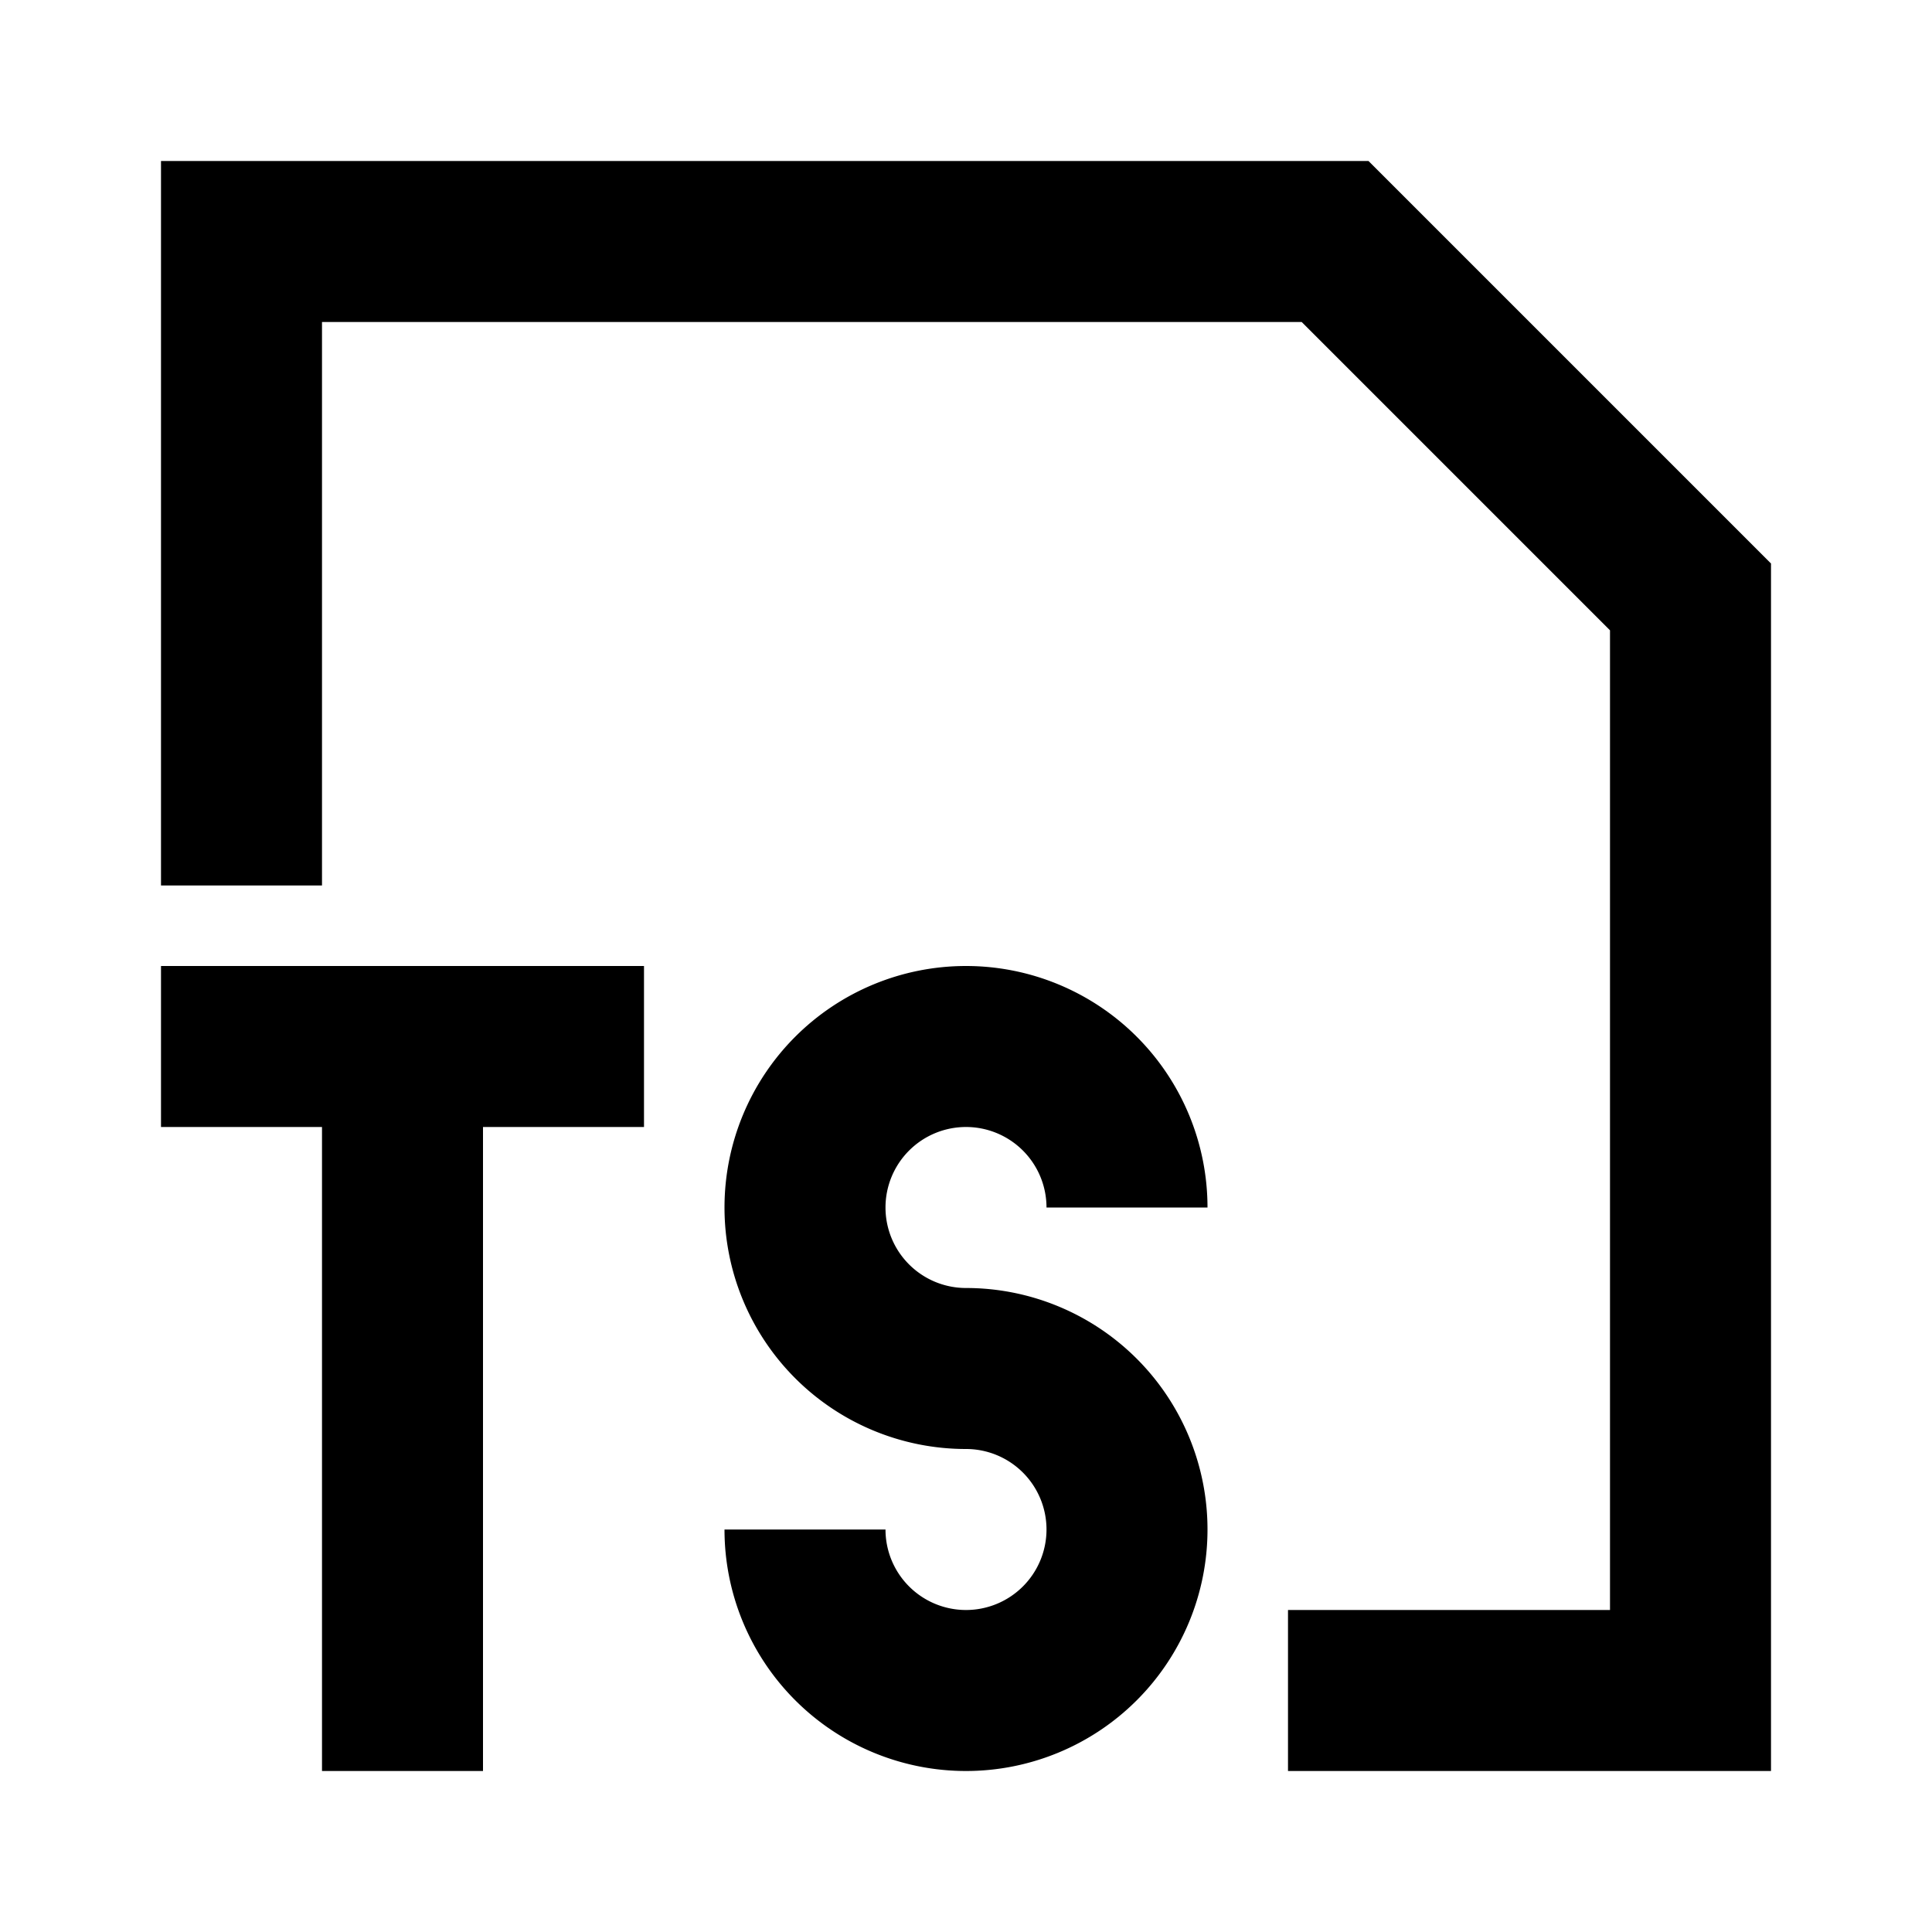 <svg xmlns="http://www.w3.org/2000/svg" viewBox="0 0 48 48"><rect width="48" height="48" style="fill:none"/><path d="M16,28H12V44H8V28H4V24H16ZM34,4H4V22H8V8H32.34L40,15.66V40H32v4H44V14ZM24,32a2,2,0,1,1,2-2h4a6,6,0,1,0-6,6,2,2,0,1,1-2,2H18a6,6,0,1,0,6-6Z"/></svg>